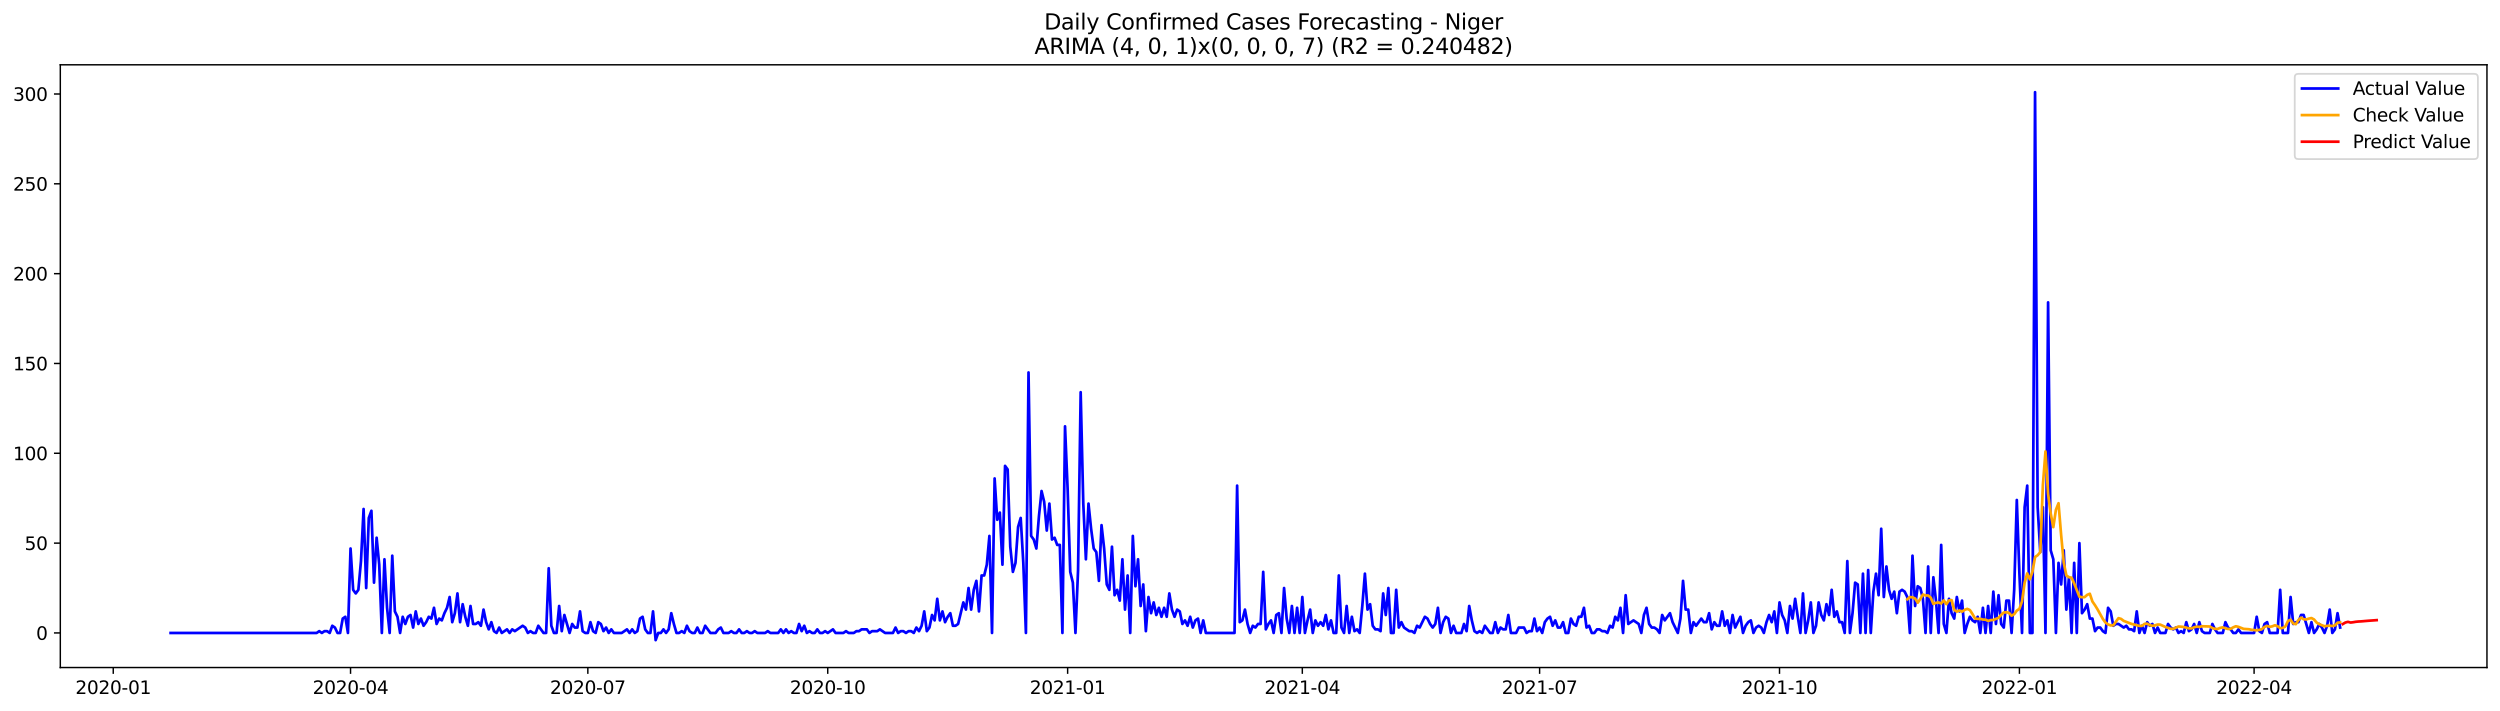 <?xml version="1.0" encoding="utf-8" standalone="no"?>
<!DOCTYPE svg PUBLIC "-//W3C//DTD SVG 1.1//EN"
  "http://www.w3.org/Graphics/SVG/1.1/DTD/svg11.dtd">
<svg xmlns:xlink="http://www.w3.org/1999/xlink" width="1379.688pt" height="392.274pt" viewBox="0 0 1379.688 392.274" xmlns="http://www.w3.org/2000/svg" version="1.1">
 <defs>
  <style type="text/css">*{stroke-linejoin: round; stroke-linecap: butt}</style>
 </defs>
 <g id="figure_1">
  <g id="patch_1">
   <path d="M 0 392.274 
L 1379.688 392.274 
L 1379.688 0 
L 0 0 
z
" style="fill: #ffffff"/>
  </g>
  <g id="axes_1">
   <g id="patch_2">
    <path d="M 33.288 368.396 
L 1372.487 368.396 
L 1372.487 35.755 
L 33.288 35.755 
z
" style="fill: #ffffff"/>
   </g>
   <g id="matplotlib.axis_1">
    <g id="xtick_1">
     <g id="line2d_1">
      <defs>
       <path id="m09ed0b12b1" d="M 0 0 
L 0 3.5 
" style="stroke: #000000; stroke-width: 0.8"/>
      </defs>
      <g>
       <use xlink:href="#m09ed0b12b1" x="62.501" y="368.396" style="stroke: #000000; stroke-width: 0.8"/>
      </g>
     </g>
     <g id="text_1">
      <!-- 2020-01 -->
      <g transform="translate(41.609 382.994)scale(0.1 -0.1)">
       <defs>
        <path id="DejaVuSans-32" d="M 1228 531 
L 3431 531 
L 3431 0 
L 469 0 
L 469 531 
Q 828 903 1448 1529 
Q 2069 2156 2228 2338 
Q 2531 2678 2651 2914 
Q 2772 3150 2772 3378 
Q 2772 3750 2511 3984 
Q 2250 4219 1831 4219 
Q 1534 4219 1204 4116 
Q 875 4013 500 3803 
L 500 4441 
Q 881 4594 1212 4672 
Q 1544 4750 1819 4750 
Q 2544 4750 2975 4387 
Q 3406 4025 3406 3419 
Q 3406 3131 3298 2873 
Q 3191 2616 2906 2266 
Q 2828 2175 2409 1742 
Q 1991 1309 1228 531 
z
" transform="scale(0.016)"/>
        <path id="DejaVuSans-30" d="M 2034 4250 
Q 1547 4250 1301 3770 
Q 1056 3291 1056 2328 
Q 1056 1369 1301 889 
Q 1547 409 2034 409 
Q 2525 409 2770 889 
Q 3016 1369 3016 2328 
Q 3016 3291 2770 3770 
Q 2525 4250 2034 4250 
z
M 2034 4750 
Q 2819 4750 3233 4129 
Q 3647 3509 3647 2328 
Q 3647 1150 3233 529 
Q 2819 -91 2034 -91 
Q 1250 -91 836 529 
Q 422 1150 422 2328 
Q 422 3509 836 4129 
Q 1250 4750 2034 4750 
z
" transform="scale(0.016)"/>
        <path id="DejaVuSans-2d" d="M 313 2009 
L 1997 2009 
L 1997 1497 
L 313 1497 
L 313 2009 
z
" transform="scale(0.016)"/>
        <path id="DejaVuSans-31" d="M 794 531 
L 1825 531 
L 1825 4091 
L 703 3866 
L 703 4441 
L 1819 4666 
L 2450 4666 
L 2450 531 
L 3481 531 
L 3481 0 
L 794 0 
L 794 531 
z
" transform="scale(0.016)"/>
       </defs>
       <use xlink:href="#DejaVuSans-32"/>
       <use xlink:href="#DejaVuSans-30" x="63.623"/>
       <use xlink:href="#DejaVuSans-32" x="127.246"/>
       <use xlink:href="#DejaVuSans-30" x="190.869"/>
       <use xlink:href="#DejaVuSans-2d" x="254.492"/>
       <use xlink:href="#DejaVuSans-30" x="290.576"/>
       <use xlink:href="#DejaVuSans-31" x="354.199"/>
      </g>
     </g>
    </g>
    <g id="xtick_2">
     <g id="line2d_2">
      <g>
       <use xlink:href="#m09ed0b12b1" x="193.456" y="368.396" style="stroke: #000000; stroke-width: 0.8"/>
      </g>
     </g>
     <g id="text_2">
      <!-- 2020-04 -->
      <g transform="translate(172.565 382.994)scale(0.1 -0.1)">
       <defs>
        <path id="DejaVuSans-34" d="M 2419 4116 
L 825 1625 
L 2419 1625 
L 2419 4116 
z
M 2253 4666 
L 3047 4666 
L 3047 1625 
L 3713 1625 
L 3713 1100 
L 3047 1100 
L 3047 0 
L 2419 0 
L 2419 1100 
L 313 1100 
L 313 1709 
L 2253 4666 
z
" transform="scale(0.016)"/>
       </defs>
       <use xlink:href="#DejaVuSans-32"/>
       <use xlink:href="#DejaVuSans-30" x="63.623"/>
       <use xlink:href="#DejaVuSans-32" x="127.246"/>
       <use xlink:href="#DejaVuSans-30" x="190.869"/>
       <use xlink:href="#DejaVuSans-2d" x="254.492"/>
       <use xlink:href="#DejaVuSans-30" x="290.576"/>
       <use xlink:href="#DejaVuSans-34" x="354.199"/>
      </g>
     </g>
    </g>
    <g id="xtick_3">
     <g id="line2d_3">
      <g>
       <use xlink:href="#m09ed0b12b1" x="324.412" y="368.396" style="stroke: #000000; stroke-width: 0.8"/>
      </g>
     </g>
     <g id="text_3">
      <!-- 2020-07 -->
      <g transform="translate(303.52 382.994)scale(0.1 -0.1)">
       <defs>
        <path id="DejaVuSans-37" d="M 525 4666 
L 3525 4666 
L 3525 4397 
L 1831 0 
L 1172 0 
L 2766 4134 
L 525 4134 
L 525 4666 
z
" transform="scale(0.016)"/>
       </defs>
       <use xlink:href="#DejaVuSans-32"/>
       <use xlink:href="#DejaVuSans-30" x="63.623"/>
       <use xlink:href="#DejaVuSans-32" x="127.246"/>
       <use xlink:href="#DejaVuSans-30" x="190.869"/>
       <use xlink:href="#DejaVuSans-2d" x="254.492"/>
       <use xlink:href="#DejaVuSans-30" x="290.576"/>
       <use xlink:href="#DejaVuSans-37" x="354.199"/>
      </g>
     </g>
    </g>
    <g id="xtick_4">
     <g id="line2d_4">
      <g>
       <use xlink:href="#m09ed0b12b1" x="456.806" y="368.396" style="stroke: #000000; stroke-width: 0.8"/>
      </g>
     </g>
     <g id="text_4">
      <!-- 2020-10 -->
      <g transform="translate(435.915 382.994)scale(0.1 -0.1)">
       <use xlink:href="#DejaVuSans-32"/>
       <use xlink:href="#DejaVuSans-30" x="63.623"/>
       <use xlink:href="#DejaVuSans-32" x="127.246"/>
       <use xlink:href="#DejaVuSans-30" x="190.869"/>
       <use xlink:href="#DejaVuSans-2d" x="254.492"/>
       <use xlink:href="#DejaVuSans-31" x="290.576"/>
       <use xlink:href="#DejaVuSans-30" x="354.199"/>
      </g>
     </g>
    </g>
    <g id="xtick_5">
     <g id="line2d_5">
      <g>
       <use xlink:href="#m09ed0b12b1" x="589.201" y="368.396" style="stroke: #000000; stroke-width: 0.8"/>
      </g>
     </g>
     <g id="text_5">
      <!-- 2021-01 -->
      <g transform="translate(568.309 382.994)scale(0.1 -0.1)">
       <use xlink:href="#DejaVuSans-32"/>
       <use xlink:href="#DejaVuSans-30" x="63.623"/>
       <use xlink:href="#DejaVuSans-32" x="127.246"/>
       <use xlink:href="#DejaVuSans-31" x="190.869"/>
       <use xlink:href="#DejaVuSans-2d" x="254.492"/>
       <use xlink:href="#DejaVuSans-30" x="290.576"/>
       <use xlink:href="#DejaVuSans-31" x="354.199"/>
      </g>
     </g>
    </g>
    <g id="xtick_6">
     <g id="line2d_6">
      <g>
       <use xlink:href="#m09ed0b12b1" x="718.717" y="368.396" style="stroke: #000000; stroke-width: 0.8"/>
      </g>
     </g>
     <g id="text_6">
      <!-- 2021-04 -->
      <g transform="translate(697.826 382.994)scale(0.1 -0.1)">
       <use xlink:href="#DejaVuSans-32"/>
       <use xlink:href="#DejaVuSans-30" x="63.623"/>
       <use xlink:href="#DejaVuSans-32" x="127.246"/>
       <use xlink:href="#DejaVuSans-31" x="190.869"/>
       <use xlink:href="#DejaVuSans-2d" x="254.492"/>
       <use xlink:href="#DejaVuSans-30" x="290.576"/>
       <use xlink:href="#DejaVuSans-34" x="354.199"/>
      </g>
     </g>
    </g>
    <g id="xtick_7">
     <g id="line2d_7">
      <g>
       <use xlink:href="#m09ed0b12b1" x="849.673" y="368.396" style="stroke: #000000; stroke-width: 0.8"/>
      </g>
     </g>
     <g id="text_7">
      <!-- 2021-07 -->
      <g transform="translate(828.781 382.994)scale(0.1 -0.1)">
       <use xlink:href="#DejaVuSans-32"/>
       <use xlink:href="#DejaVuSans-30" x="63.623"/>
       <use xlink:href="#DejaVuSans-32" x="127.246"/>
       <use xlink:href="#DejaVuSans-31" x="190.869"/>
       <use xlink:href="#DejaVuSans-2d" x="254.492"/>
       <use xlink:href="#DejaVuSans-30" x="290.576"/>
       <use xlink:href="#DejaVuSans-37" x="354.199"/>
      </g>
     </g>
    </g>
    <g id="xtick_8">
     <g id="line2d_8">
      <g>
       <use xlink:href="#m09ed0b12b1" x="982.067" y="368.396" style="stroke: #000000; stroke-width: 0.8"/>
      </g>
     </g>
     <g id="text_8">
      <!-- 2021-10 -->
      <g transform="translate(961.176 382.994)scale(0.1 -0.1)">
       <use xlink:href="#DejaVuSans-32"/>
       <use xlink:href="#DejaVuSans-30" x="63.623"/>
       <use xlink:href="#DejaVuSans-32" x="127.246"/>
       <use xlink:href="#DejaVuSans-31" x="190.869"/>
       <use xlink:href="#DejaVuSans-2d" x="254.492"/>
       <use xlink:href="#DejaVuSans-31" x="290.576"/>
       <use xlink:href="#DejaVuSans-30" x="354.199"/>
      </g>
     </g>
    </g>
    <g id="xtick_9">
     <g id="line2d_9">
      <g>
       <use xlink:href="#m09ed0b12b1" x="1114.462" y="368.396" style="stroke: #000000; stroke-width: 0.8"/>
      </g>
     </g>
     <g id="text_9">
      <!-- 2022-01 -->
      <g transform="translate(1093.571 382.994)scale(0.1 -0.1)">
       <use xlink:href="#DejaVuSans-32"/>
       <use xlink:href="#DejaVuSans-30" x="63.623"/>
       <use xlink:href="#DejaVuSans-32" x="127.246"/>
       <use xlink:href="#DejaVuSans-32" x="190.869"/>
       <use xlink:href="#DejaVuSans-2d" x="254.492"/>
       <use xlink:href="#DejaVuSans-30" x="290.576"/>
       <use xlink:href="#DejaVuSans-31" x="354.199"/>
      </g>
     </g>
    </g>
    <g id="xtick_10">
     <g id="line2d_10">
      <g>
       <use xlink:href="#m09ed0b12b1" x="1243.978" y="368.396" style="stroke: #000000; stroke-width: 0.8"/>
      </g>
     </g>
     <g id="text_10">
      <!-- 2022-04 -->
      <g transform="translate(1223.087 382.994)scale(0.1 -0.1)">
       <use xlink:href="#DejaVuSans-32"/>
       <use xlink:href="#DejaVuSans-30" x="63.623"/>
       <use xlink:href="#DejaVuSans-32" x="127.246"/>
       <use xlink:href="#DejaVuSans-32" x="190.869"/>
       <use xlink:href="#DejaVuSans-2d" x="254.492"/>
       <use xlink:href="#DejaVuSans-30" x="290.576"/>
       <use xlink:href="#DejaVuSans-34" x="354.199"/>
      </g>
     </g>
    </g>
   </g>
   <g id="matplotlib.axis_2">
    <g id="ytick_1">
     <g id="line2d_11">
      <defs>
       <path id="medcb6fd38d" d="M 0 0 
L -3.5 0 
" style="stroke: #000000; stroke-width: 0.8"/>
      </defs>
      <g>
       <use xlink:href="#medcb6fd38d" x="33.288" y="349.31" style="stroke: #000000; stroke-width: 0.8"/>
      </g>
     </g>
     <g id="text_11">
      <!-- 0 -->
      <g transform="translate(19.925 353.109)scale(0.1 -0.1)">
       <use xlink:href="#DejaVuSans-30"/>
      </g>
     </g>
    </g>
    <g id="ytick_2">
     <g id="line2d_12">
      <g>
       <use xlink:href="#medcb6fd38d" x="33.288" y="299.736" style="stroke: #000000; stroke-width: 0.8"/>
      </g>
     </g>
     <g id="text_12">
      <!-- 50 -->
      <g transform="translate(13.562 303.535)scale(0.1 -0.1)">
       <defs>
        <path id="DejaVuSans-35" d="M 691 4666 
L 3169 4666 
L 3169 4134 
L 1269 4134 
L 1269 2991 
Q 1406 3038 1543 3061 
Q 1681 3084 1819 3084 
Q 2600 3084 3056 2656 
Q 3513 2228 3513 1497 
Q 3513 744 3044 326 
Q 2575 -91 1722 -91 
Q 1428 -91 1123 -41 
Q 819 9 494 109 
L 494 744 
Q 775 591 1075 516 
Q 1375 441 1709 441 
Q 2250 441 2565 725 
Q 2881 1009 2881 1497 
Q 2881 1984 2565 2268 
Q 2250 2553 1709 2553 
Q 1456 2553 1204 2497 
Q 953 2441 691 2322 
L 691 4666 
z
" transform="scale(0.016)"/>
       </defs>
       <use xlink:href="#DejaVuSans-35"/>
       <use xlink:href="#DejaVuSans-30" x="63.623"/>
      </g>
     </g>
    </g>
    <g id="ytick_3">
     <g id="line2d_13">
      <g>
       <use xlink:href="#medcb6fd38d" x="33.288" y="250.162" style="stroke: #000000; stroke-width: 0.8"/>
      </g>
     </g>
     <g id="text_13">
      <!-- 100 -->
      <g transform="translate(7.2 253.961)scale(0.1 -0.1)">
       <use xlink:href="#DejaVuSans-31"/>
       <use xlink:href="#DejaVuSans-30" x="63.623"/>
       <use xlink:href="#DejaVuSans-30" x="127.246"/>
      </g>
     </g>
    </g>
    <g id="ytick_4">
     <g id="line2d_14">
      <g>
       <use xlink:href="#medcb6fd38d" x="33.288" y="200.588" style="stroke: #000000; stroke-width: 0.8"/>
      </g>
     </g>
     <g id="text_14">
      <!-- 150 -->
      <g transform="translate(7.2 204.388)scale(0.1 -0.1)">
       <use xlink:href="#DejaVuSans-31"/>
       <use xlink:href="#DejaVuSans-35" x="63.623"/>
       <use xlink:href="#DejaVuSans-30" x="127.246"/>
      </g>
     </g>
    </g>
    <g id="ytick_5">
     <g id="line2d_15">
      <g>
       <use xlink:href="#medcb6fd38d" x="33.288" y="151.015" style="stroke: #000000; stroke-width: 0.8"/>
      </g>
     </g>
     <g id="text_15">
      <!-- 200 -->
      <g transform="translate(7.2 154.814)scale(0.1 -0.1)">
       <use xlink:href="#DejaVuSans-32"/>
       <use xlink:href="#DejaVuSans-30" x="63.623"/>
       <use xlink:href="#DejaVuSans-30" x="127.246"/>
      </g>
     </g>
    </g>
    <g id="ytick_6">
     <g id="line2d_16">
      <g>
       <use xlink:href="#medcb6fd38d" x="33.288" y="101.441" style="stroke: #000000; stroke-width: 0.8"/>
      </g>
     </g>
     <g id="text_16">
      <!-- 250 -->
      <g transform="translate(7.2 105.24)scale(0.1 -0.1)">
       <use xlink:href="#DejaVuSans-32"/>
       <use xlink:href="#DejaVuSans-35" x="63.623"/>
       <use xlink:href="#DejaVuSans-30" x="127.246"/>
      </g>
     </g>
    </g>
    <g id="ytick_7">
     <g id="line2d_17">
      <g>
       <use xlink:href="#medcb6fd38d" x="33.288" y="51.867" style="stroke: #000000; stroke-width: 0.8"/>
      </g>
     </g>
     <g id="text_17">
      <!-- 300 -->
      <g transform="translate(7.2 55.666)scale(0.1 -0.1)">
       <defs>
        <path id="DejaVuSans-33" d="M 2597 2516 
Q 3050 2419 3304 2112 
Q 3559 1806 3559 1356 
Q 3559 666 3084 287 
Q 2609 -91 1734 -91 
Q 1441 -91 1130 -33 
Q 819 25 488 141 
L 488 750 
Q 750 597 1062 519 
Q 1375 441 1716 441 
Q 2309 441 2620 675 
Q 2931 909 2931 1356 
Q 2931 1769 2642 2001 
Q 2353 2234 1838 2234 
L 1294 2234 
L 1294 2753 
L 1863 2753 
Q 2328 2753 2575 2939 
Q 2822 3125 2822 3475 
Q 2822 3834 2567 4026 
Q 2313 4219 1838 4219 
Q 1578 4219 1281 4162 
Q 984 4106 628 3988 
L 628 4550 
Q 988 4650 1302 4700 
Q 1616 4750 1894 4750 
Q 2613 4750 3031 4423 
Q 3450 4097 3450 3541 
Q 3450 3153 3228 2886 
Q 3006 2619 2597 2516 
z
" transform="scale(0.016)"/>
       </defs>
       <use xlink:href="#DejaVuSans-33"/>
       <use xlink:href="#DejaVuSans-30" x="63.623"/>
       <use xlink:href="#DejaVuSans-30" x="127.246"/>
      </g>
     </g>
    </g>
   </g>
   <g id="line2d_18">
    <path d="M 94.16 349.31 
L 174.748 349.31 
L 176.187 348.318 
L 177.626 349.31 
L 179.065 348.318 
L 180.505 348.318 
L 181.944 349.31 
L 183.383 345.344 
L 184.822 346.335 
L 186.261 349.31 
L 187.7 349.31 
L 189.139 341.378 
L 190.578 340.386 
L 192.017 349.31 
L 193.456 302.71 
L 194.895 325.514 
L 196.334 327.497 
L 197.773 325.514 
L 199.212 309.651 
L 200.652 280.898 
L 202.091 324.523 
L 203.53 285.855 
L 204.969 281.889 
L 206.408 321.548 
L 207.847 296.761 
L 209.286 311.634 
L 210.725 349.31 
L 212.164 308.659 
L 213.603 335.429 
L 215.042 349.31 
L 216.481 306.676 
L 217.92 337.412 
L 219.359 340.386 
L 220.799 349.31 
L 222.238 340.386 
L 223.677 344.352 
L 225.116 340.386 
L 226.555 339.395 
L 227.994 346.335 
L 229.433 337.412 
L 230.872 344.352 
L 232.311 341.378 
L 233.75 345.344 
L 235.189 343.361 
L 236.628 340.386 
L 238.067 341.378 
L 239.506 335.429 
L 240.946 344.352 
L 242.385 341.378 
L 243.824 342.369 
L 245.263 338.403 
L 246.702 335.429 
L 248.141 329.48 
L 249.58 343.361 
L 251.019 338.403 
L 252.458 327.497 
L 253.897 343.361 
L 255.336 333.446 
L 256.775 340.386 
L 258.214 345.344 
L 259.653 334.437 
L 261.093 344.352 
L 262.532 344.352 
L 263.971 343.361 
L 265.41 345.344 
L 266.849 336.42 
L 268.288 343.361 
L 269.727 347.327 
L 271.166 343.361 
L 272.605 348.318 
L 274.044 349.31 
L 275.483 346.335 
L 276.922 349.31 
L 279.8 347.327 
L 281.24 349.31 
L 282.679 347.327 
L 284.118 348.318 
L 288.435 345.344 
L 289.874 346.335 
L 291.313 349.31 
L 292.752 348.318 
L 294.191 349.31 
L 295.63 349.31 
L 297.069 345.344 
L 299.947 349.31 
L 301.387 349.31 
L 302.826 313.616 
L 304.265 345.344 
L 305.704 349.31 
L 307.143 349.31 
L 308.582 334.437 
L 310.021 348.318 
L 311.46 339.395 
L 314.338 349.31 
L 315.777 344.352 
L 317.216 346.335 
L 318.655 346.335 
L 320.094 337.412 
L 321.534 348.318 
L 322.973 349.31 
L 324.412 349.31 
L 325.851 343.361 
L 327.29 348.318 
L 328.729 349.31 
L 330.168 343.361 
L 331.607 344.352 
L 333.046 348.318 
L 334.485 346.335 
L 335.924 349.31 
L 337.363 347.327 
L 338.802 349.31 
L 343.12 349.31 
L 345.998 347.327 
L 347.437 349.31 
L 348.876 347.327 
L 350.315 349.31 
L 351.754 348.318 
L 353.193 341.378 
L 354.632 340.386 
L 356.071 347.327 
L 357.51 349.31 
L 358.949 349.31 
L 360.388 337.412 
L 361.828 353.276 
L 363.267 349.31 
L 364.706 349.31 
L 366.145 347.327 
L 367.584 349.31 
L 369.023 347.327 
L 370.462 338.403 
L 371.901 344.352 
L 373.34 349.31 
L 374.779 349.31 
L 376.218 348.318 
L 377.657 349.31 
L 379.096 345.344 
L 380.535 348.318 
L 381.975 349.31 
L 383.414 349.31 
L 384.853 346.335 
L 386.292 349.31 
L 387.731 349.31 
L 389.17 345.344 
L 392.048 349.31 
L 394.926 349.31 
L 396.365 347.327 
L 397.804 346.335 
L 399.243 349.31 
L 402.122 349.31 
L 403.561 348.318 
L 405 349.31 
L 406.439 349.31 
L 407.878 347.327 
L 409.317 349.31 
L 410.756 349.31 
L 412.195 348.318 
L 413.634 349.31 
L 415.073 349.31 
L 416.512 348.318 
L 417.951 349.31 
L 422.269 349.31 
L 423.708 348.318 
L 425.147 349.31 
L 429.464 349.31 
L 430.903 347.327 
L 432.342 349.31 
L 433.781 347.327 
L 435.22 349.31 
L 436.659 348.318 
L 438.098 349.31 
L 439.537 349.31 
L 440.976 344.352 
L 442.416 348.318 
L 443.855 345.344 
L 445.294 349.31 
L 446.733 348.318 
L 448.172 349.31 
L 449.611 349.31 
L 451.05 347.327 
L 452.489 349.31 
L 453.928 349.31 
L 455.367 348.318 
L 456.806 349.31 
L 459.684 347.327 
L 461.123 349.31 
L 465.441 349.31 
L 466.88 348.318 
L 468.319 349.31 
L 471.197 349.31 
L 472.636 348.318 
L 474.075 348.318 
L 475.514 347.327 
L 478.392 347.327 
L 479.831 349.31 
L 481.27 348.318 
L 484.149 348.318 
L 485.588 347.327 
L 488.466 349.31 
L 492.783 349.31 
L 494.222 346.335 
L 495.661 349.31 
L 497.1 348.318 
L 498.539 348.318 
L 499.978 349.31 
L 501.417 348.318 
L 502.857 348.318 
L 504.296 349.31 
L 505.735 346.335 
L 507.174 348.318 
L 508.613 345.344 
L 510.052 337.412 
L 511.491 348.318 
L 512.93 346.335 
L 514.369 339.395 
L 515.808 342.369 
L 517.247 330.472 
L 518.686 342.369 
L 520.125 337.412 
L 521.564 343.361 
L 523.004 340.386 
L 524.443 338.403 
L 525.882 345.344 
L 527.321 345.344 
L 528.76 344.352 
L 531.638 332.455 
L 533.077 336.42 
L 534.516 324.523 
L 535.955 336.42 
L 537.394 325.514 
L 538.833 320.557 
L 540.272 337.412 
L 541.711 317.582 
L 543.151 317.582 
L 544.59 311.634 
L 546.029 295.77 
L 547.468 349.31 
L 548.907 264.043 
L 550.346 286.847 
L 551.785 282.881 
L 553.224 311.634 
L 554.663 257.102 
L 556.102 259.085 
L 557.541 301.719 
L 558.98 315.599 
L 560.419 310.642 
L 561.858 290.813 
L 563.298 285.855 
L 564.737 310.642 
L 566.176 349.31 
L 567.615 205.546 
L 569.054 295.77 
L 570.493 297.753 
L 571.932 302.71 
L 573.371 284.864 
L 574.81 270.983 
L 576.249 276.932 
L 577.688 292.796 
L 579.127 277.923 
L 580.566 297.753 
L 582.005 296.761 
L 583.445 300.727 
L 584.884 300.727 
L 586.323 349.31 
L 587.762 235.29 
L 589.201 269.992 
L 590.64 315.599 
L 592.079 321.548 
L 593.518 349.31 
L 594.957 314.608 
L 596.396 216.452 
L 597.835 277.923 
L 599.274 308.659 
L 600.713 277.923 
L 602.152 291.804 
L 603.592 302.71 
L 605.031 304.693 
L 606.47 320.557 
L 607.909 289.821 
L 609.348 302.71 
L 610.787 322.54 
L 612.226 325.514 
L 613.665 301.719 
L 615.104 328.489 
L 616.543 325.514 
L 617.982 331.463 
L 619.421 308.659 
L 620.86 336.42 
L 622.299 317.582 
L 623.739 349.31 
L 625.178 295.77 
L 626.617 323.531 
L 628.056 308.659 
L 629.495 334.437 
L 630.934 322.54 
L 632.373 348.318 
L 633.812 329.48 
L 635.251 338.403 
L 636.69 332.455 
L 638.129 339.395 
L 639.568 335.429 
L 641.007 340.386 
L 642.446 335.429 
L 643.886 340.386 
L 645.325 327.497 
L 646.764 336.42 
L 648.203 340.386 
L 649.642 336.42 
L 651.081 337.412 
L 652.52 344.352 
L 653.959 342.369 
L 655.398 345.344 
L 656.837 340.386 
L 658.276 346.335 
L 659.715 342.369 
L 661.154 341.378 
L 662.593 349.31 
L 664.033 342.369 
L 665.472 349.31 
L 681.301 349.31 
L 682.74 268.009 
L 684.18 343.361 
L 685.619 342.369 
L 687.058 336.42 
L 688.497 344.352 
L 689.936 349.31 
L 691.375 345.344 
L 692.814 346.335 
L 694.253 344.352 
L 695.692 344.352 
L 697.131 315.599 
L 698.57 347.327 
L 700.009 344.352 
L 701.448 342.369 
L 702.888 349.31 
L 704.327 339.395 
L 705.766 338.403 
L 707.205 349.31 
L 708.644 324.523 
L 710.083 341.378 
L 711.522 349.31 
L 712.961 334.437 
L 714.4 349.31 
L 715.839 335.429 
L 717.278 349.31 
L 718.717 329.48 
L 720.156 349.31 
L 721.595 342.369 
L 723.035 336.42 
L 724.474 349.31 
L 725.913 342.369 
L 727.352 345.344 
L 728.791 343.361 
L 730.23 345.344 
L 731.669 339.395 
L 733.108 347.327 
L 734.547 342.369 
L 735.986 349.31 
L 737.425 349.31 
L 738.864 317.582 
L 740.303 346.335 
L 741.742 349.31 
L 743.182 334.437 
L 744.621 349.31 
L 746.06 340.386 
L 747.499 348.318 
L 748.938 347.327 
L 750.377 349.31 
L 751.816 334.437 
L 753.255 316.591 
L 754.694 336.42 
L 756.133 333.446 
L 757.572 345.344 
L 759.011 347.327 
L 760.45 347.327 
L 761.889 348.318 
L 763.329 327.497 
L 764.768 339.395 
L 766.207 324.523 
L 767.646 349.31 
L 769.085 349.31 
L 770.524 325.514 
L 771.963 346.335 
L 773.402 343.361 
L 774.841 346.335 
L 777.719 348.318 
L 779.158 348.318 
L 780.597 349.31 
L 782.036 345.344 
L 783.476 346.335 
L 786.354 340.386 
L 787.793 341.378 
L 789.232 344.352 
L 790.671 346.335 
L 792.11 344.352 
L 793.549 335.429 
L 794.988 349.31 
L 796.427 343.361 
L 797.866 340.386 
L 799.305 341.378 
L 800.744 349.31 
L 802.183 345.344 
L 803.623 349.31 
L 806.501 349.31 
L 807.94 344.352 
L 809.379 348.318 
L 810.818 334.437 
L 812.257 342.369 
L 813.696 348.318 
L 815.135 349.31 
L 816.574 348.318 
L 818.013 349.31 
L 819.452 345.344 
L 822.33 349.31 
L 823.77 349.31 
L 825.209 343.361 
L 826.648 349.31 
L 828.087 346.335 
L 829.526 347.327 
L 830.965 347.327 
L 832.404 339.395 
L 833.843 349.31 
L 836.721 349.31 
L 838.16 346.335 
L 841.038 346.335 
L 842.477 349.31 
L 843.917 348.318 
L 845.356 348.318 
L 846.795 341.378 
L 848.234 348.318 
L 849.673 346.335 
L 851.112 349.31 
L 852.551 343.361 
L 853.99 341.378 
L 855.429 340.386 
L 856.868 345.344 
L 858.307 342.369 
L 859.746 346.335 
L 861.185 346.335 
L 862.624 343.361 
L 864.064 349.31 
L 865.503 349.31 
L 866.942 341.378 
L 868.381 344.352 
L 869.82 345.344 
L 871.259 340.386 
L 872.698 340.386 
L 874.137 335.429 
L 875.576 346.335 
L 877.015 345.344 
L 878.454 349.31 
L 879.893 349.31 
L 881.332 347.327 
L 882.771 347.327 
L 884.211 348.318 
L 885.65 348.318 
L 887.089 349.31 
L 888.528 345.344 
L 889.967 346.335 
L 891.406 340.386 
L 892.845 342.369 
L 894.284 335.429 
L 895.723 349.31 
L 897.162 328.489 
L 898.601 344.352 
L 901.479 342.369 
L 904.358 344.352 
L 905.797 349.31 
L 907.236 339.395 
L 908.675 335.429 
L 910.114 344.352 
L 911.553 346.335 
L 912.992 346.335 
L 914.431 347.327 
L 915.87 349.31 
L 917.309 339.395 
L 918.748 342.369 
L 921.626 338.403 
L 923.065 343.361 
L 925.944 349.31 
L 927.383 341.378 
L 928.822 320.557 
L 930.261 336.42 
L 931.7 336.42 
L 933.139 349.31 
L 934.578 343.361 
L 936.017 345.344 
L 938.895 341.378 
L 940.334 343.361 
L 941.773 343.361 
L 943.212 338.403 
L 944.652 347.327 
L 946.091 343.361 
L 947.53 345.344 
L 948.969 345.344 
L 950.408 337.412 
L 951.847 345.344 
L 953.286 342.369 
L 954.725 349.31 
L 956.164 339.395 
L 957.603 346.335 
L 960.481 340.386 
L 961.92 349.31 
L 963.359 345.344 
L 964.799 343.361 
L 966.238 342.369 
L 967.677 349.31 
L 969.116 346.335 
L 970.555 345.344 
L 971.994 346.335 
L 973.433 349.31 
L 974.872 343.361 
L 976.311 339.395 
L 977.75 343.361 
L 979.189 337.412 
L 980.628 349.31 
L 982.067 332.455 
L 983.506 339.395 
L 984.946 342.369 
L 986.385 349.31 
L 987.824 334.437 
L 989.263 341.378 
L 990.702 330.472 
L 992.141 340.386 
L 993.58 349.31 
L 995.019 327.497 
L 996.458 349.31 
L 997.897 342.369 
L 999.336 332.455 
L 1000.775 349.31 
L 1002.214 345.344 
L 1003.653 332.455 
L 1005.093 339.395 
L 1006.532 342.369 
L 1007.971 333.446 
L 1009.41 339.395 
L 1010.849 325.514 
L 1012.288 340.386 
L 1013.727 337.412 
L 1015.166 343.361 
L 1016.605 343.361 
L 1018.044 349.31 
L 1019.483 309.651 
L 1020.922 349.31 
L 1022.361 338.403 
L 1023.8 321.548 
L 1025.24 322.54 
L 1026.679 349.31 
L 1028.118 316.591 
L 1029.557 349.31 
L 1030.996 314.608 
L 1032.435 349.31 
L 1033.874 326.506 
L 1035.313 316.591 
L 1036.752 328.489 
L 1038.191 291.804 
L 1039.63 329.48 
L 1041.069 312.625 
L 1042.508 325.514 
L 1043.947 330.472 
L 1045.387 326.506 
L 1046.826 338.403 
L 1048.265 326.506 
L 1049.704 325.514 
L 1051.143 326.506 
L 1052.582 329.48 
L 1054.021 349.31 
L 1055.46 306.676 
L 1056.899 334.437 
L 1058.338 323.531 
L 1059.777 324.523 
L 1061.216 330.472 
L 1062.655 349.31 
L 1064.094 312.625 
L 1065.534 349.31 
L 1066.973 318.574 
L 1068.412 331.463 
L 1069.851 349.31 
L 1071.29 300.727 
L 1072.729 344.352 
L 1074.168 349.31 
L 1075.607 330.472 
L 1077.046 338.403 
L 1078.485 341.378 
L 1079.924 329.48 
L 1081.363 337.412 
L 1082.802 331.463 
L 1084.241 349.31 
L 1085.681 344.352 
L 1087.12 340.386 
L 1088.559 342.369 
L 1089.998 343.361 
L 1091.437 340.386 
L 1092.876 349.31 
L 1094.315 335.429 
L 1095.754 349.31 
L 1097.193 334.437 
L 1098.632 349.31 
L 1100.071 326.506 
L 1101.51 344.352 
L 1102.949 328.489 
L 1104.388 344.352 
L 1105.828 346.335 
L 1107.267 331.463 
L 1108.706 331.463 
L 1110.145 349.31 
L 1111.584 325.514 
L 1113.023 275.94 
L 1114.462 316.591 
L 1115.901 349.31 
L 1117.34 279.906 
L 1118.779 268.009 
L 1120.218 349.31 
L 1121.657 349.31 
L 1123.096 50.876 
L 1124.535 279.906 
L 1125.975 304.693 
L 1127.414 279.906 
L 1128.853 349.31 
L 1130.292 166.878 
L 1131.731 303.702 
L 1133.17 308.659 
L 1134.609 349.31 
L 1136.048 310.642 
L 1137.487 322.54 
L 1138.926 303.702 
L 1140.365 336.42 
L 1141.804 318.574 
L 1143.243 349.31 
L 1144.682 310.642 
L 1146.122 349.31 
L 1147.561 299.736 
L 1149 338.403 
L 1150.439 336.42 
L 1151.878 333.446 
L 1153.317 341.378 
L 1154.756 341.378 
L 1156.195 348.318 
L 1157.634 346.335 
L 1159.073 346.335 
L 1160.512 348.318 
L 1161.951 349.31 
L 1163.39 335.429 
L 1164.829 337.412 
L 1166.269 345.344 
L 1167.708 344.352 
L 1169.147 344.352 
L 1172.025 346.335 
L 1173.464 345.344 
L 1174.903 347.327 
L 1176.342 347.327 
L 1177.781 348.318 
L 1179.22 337.412 
L 1180.659 349.31 
L 1182.098 345.344 
L 1183.537 349.31 
L 1184.976 343.361 
L 1186.416 345.344 
L 1187.855 344.352 
L 1189.294 349.31 
L 1190.733 346.335 
L 1192.172 349.31 
L 1195.05 349.31 
L 1196.489 344.352 
L 1197.928 346.335 
L 1199.367 347.327 
L 1200.806 346.335 
L 1202.245 349.31 
L 1203.684 348.318 
L 1205.123 349.31 
L 1206.563 343.361 
L 1208.002 348.318 
L 1209.441 347.327 
L 1210.88 344.352 
L 1212.319 349.31 
L 1213.758 343.361 
L 1215.197 348.318 
L 1216.636 349.31 
L 1219.514 349.31 
L 1220.953 344.352 
L 1222.392 347.327 
L 1223.831 349.31 
L 1226.71 349.31 
L 1228.149 343.361 
L 1229.588 346.335 
L 1231.027 347.327 
L 1232.466 349.31 
L 1233.905 349.31 
L 1235.344 347.327 
L 1236.783 349.31 
L 1243.978 349.31 
L 1245.417 340.386 
L 1246.857 348.318 
L 1248.296 349.31 
L 1249.735 344.352 
L 1251.174 343.361 
L 1252.613 349.31 
L 1256.93 349.31 
L 1258.369 325.514 
L 1259.808 349.31 
L 1262.686 349.31 
L 1264.125 329.48 
L 1265.564 344.352 
L 1267.004 343.361 
L 1268.443 343.361 
L 1269.882 339.395 
L 1271.321 339.395 
L 1274.199 349.31 
L 1275.638 343.361 
L 1277.077 349.31 
L 1278.516 347.327 
L 1279.955 344.352 
L 1281.394 346.335 
L 1282.833 349.31 
L 1284.272 345.344 
L 1285.711 336.42 
L 1287.151 349.31 
L 1288.59 347.327 
L 1290.029 338.403 
L 1291.468 346.335 
L 1291.468 346.335 
" clip-path="url(#pb867e18b17)" style="fill: none; stroke: #0000ff; stroke-width: 1.5; stroke-linecap: square"/>
   </g>
   <g id="line2d_19">
    <path d="M 1052.582 330.737 
L 1054.021 329.514 
L 1055.46 329.643 
L 1056.899 330.302 
L 1058.338 332.631 
L 1059.777 330.556 
L 1061.216 328.094 
L 1062.655 328.624 
L 1064.094 328.622 
L 1065.534 329.828 
L 1066.973 333.294 
L 1068.412 332.695 
L 1069.851 332.463 
L 1071.29 333.062 
L 1072.729 331.356 
L 1074.168 333.395 
L 1075.607 331.33 
L 1077.046 331.202 
L 1078.485 336.579 
L 1079.924 337.556 
L 1081.363 336.894 
L 1082.802 337.544 
L 1084.241 336.567 
L 1085.681 336.03 
L 1087.12 336.666 
L 1088.559 338.882 
L 1089.998 341.343 
L 1091.437 341.555 
L 1092.876 341.481 
L 1094.315 341.941 
L 1095.754 341.951 
L 1097.193 342.659 
L 1098.632 342.231 
L 1100.071 342.127 
L 1102.949 340.986 
L 1104.388 339.309 
L 1105.828 338.027 
L 1107.267 337.902 
L 1108.706 338.207 
L 1110.145 339.814 
L 1111.584 338.952 
L 1113.023 336.98 
L 1114.462 336.015 
L 1115.901 331.866 
L 1117.34 321.565 
L 1118.779 316.446 
L 1120.218 319.737 
L 1121.657 315.565 
L 1123.096 307.401 
L 1124.535 306.426 
L 1125.975 304.714 
L 1127.414 267.714 
L 1128.853 249.153 
L 1130.292 272.589 
L 1131.731 283.376 
L 1133.17 290.92 
L 1134.609 281.355 
L 1136.048 277.721 
L 1137.487 295.207 
L 1138.926 310.432 
L 1140.365 317.615 
L 1141.804 318.54 
L 1143.243 318.826 
L 1144.682 321.977 
L 1147.561 329.306 
L 1149 329.594 
L 1150.439 329.549 
L 1151.878 328.288 
L 1153.317 327.68 
L 1154.756 331.951 
L 1156.195 334.046 
L 1157.634 336.383 
L 1160.512 341.584 
L 1161.951 343.589 
L 1163.39 344.6 
L 1164.829 345.151 
L 1166.269 345.088 
L 1169.147 341.145 
L 1170.586 341.56 
L 1172.025 342.654 
L 1176.342 344.32 
L 1180.659 345.426 
L 1182.098 345.417 
L 1183.537 344.291 
L 1184.976 344.185 
L 1186.416 345.024 
L 1187.855 345.357 
L 1189.294 345.124 
L 1190.733 344.665 
L 1192.172 344.707 
L 1195.05 346.015 
L 1197.928 347.017 
L 1199.367 347.054 
L 1202.245 345.749 
L 1205.123 346.008 
L 1208.002 346.784 
L 1209.441 346.797 
L 1210.88 346.191 
L 1212.319 345.797 
L 1213.758 346.002 
L 1215.197 345.612 
L 1219.514 345.742 
L 1220.953 346.611 
L 1222.392 347.072 
L 1223.831 347.113 
L 1225.27 346.533 
L 1226.71 346.21 
L 1228.149 346.745 
L 1229.588 347.118 
L 1231.027 347.049 
L 1232.466 346.21 
L 1233.905 345.616 
L 1235.344 345.953 
L 1238.222 347.06 
L 1241.1 347.255 
L 1242.539 347.575 
L 1245.417 347.851 
L 1246.857 347.643 
L 1248.296 347.217 
L 1249.735 345.977 
L 1251.174 345.423 
L 1252.613 345.957 
L 1254.052 345.65 
L 1255.491 345.047 
L 1256.93 345.598 
L 1258.369 346.656 
L 1259.808 346.544 
L 1261.247 345.731 
L 1262.686 342.685 
L 1264.125 342.03 
L 1265.564 344.096 
L 1267.004 344.47 
L 1268.443 342.183 
L 1269.882 340.873 
L 1271.321 341.745 
L 1272.76 341.86 
L 1274.199 341.396 
L 1275.638 341.084 
L 1277.077 341.882 
L 1278.516 343.606 
L 1279.955 344.483 
L 1282.833 345.609 
L 1284.272 345.387 
L 1285.711 345.29 
L 1287.151 345.489 
L 1288.59 345.136 
L 1290.029 343.649 
L 1291.468 343.504 
L 1291.468 343.504 
" clip-path="url(#pb867e18b17)" style="fill: none; stroke: #ffa500; stroke-width: 1.5; stroke-linecap: square"/>
   </g>
   <g id="line2d_20">
    <path d="M 1292.907 344.406 
L 1294.346 343.565 
L 1295.785 343.176 
L 1297.224 343.573 
L 1298.663 343.395 
L 1300.102 343.142 
L 1301.541 343.002 
L 1302.98 342.924 
L 1304.419 342.805 
L 1305.858 342.675 
L 1307.298 342.561 
L 1308.737 342.456 
L 1310.176 342.351 
L 1311.615 342.247 
" clip-path="url(#pb867e18b17)" style="fill: none; stroke: #ff0000; stroke-width: 1.5; stroke-linecap: square"/>
   </g>
   <g id="patch_3">
    <path d="M 33.288 368.396 
L 33.288 35.755 
" style="fill: none; stroke: #000000; stroke-width: 0.8; stroke-linejoin: miter; stroke-linecap: square"/>
   </g>
   <g id="patch_4">
    <path d="M 1372.487 368.396 
L 1372.487 35.755 
" style="fill: none; stroke: #000000; stroke-width: 0.8; stroke-linejoin: miter; stroke-linecap: square"/>
   </g>
   <g id="patch_5">
    <path d="M 33.288 368.396 
L 1372.487 368.396 
" style="fill: none; stroke: #000000; stroke-width: 0.8; stroke-linejoin: miter; stroke-linecap: square"/>
   </g>
   <g id="patch_6">
    <path d="M 33.288 35.755 
L 1372.487 35.755 
" style="fill: none; stroke: #000000; stroke-width: 0.8; stroke-linejoin: miter; stroke-linecap: square"/>
   </g>
   <g id="text_18">
    <!-- Daily Confirmed Cases Forecasting - Niger -->
    <g transform="translate(576.264 16.318)scale(0.12 -0.12)">
     <defs>
      <path id="DejaVuSans-44" d="M 1259 4147 
L 1259 519 
L 2022 519 
Q 2988 519 3436 956 
Q 3884 1394 3884 2338 
Q 3884 3275 3436 3711 
Q 2988 4147 2022 4147 
L 1259 4147 
z
M 628 4666 
L 1925 4666 
Q 3281 4666 3915 4102 
Q 4550 3538 4550 2338 
Q 4550 1131 3912 565 
Q 3275 0 1925 0 
L 628 0 
L 628 4666 
z
" transform="scale(0.016)"/>
      <path id="DejaVuSans-61" d="M 2194 1759 
Q 1497 1759 1228 1600 
Q 959 1441 959 1056 
Q 959 750 1161 570 
Q 1363 391 1709 391 
Q 2188 391 2477 730 
Q 2766 1069 2766 1631 
L 2766 1759 
L 2194 1759 
z
M 3341 1997 
L 3341 0 
L 2766 0 
L 2766 531 
Q 2569 213 2275 61 
Q 1981 -91 1556 -91 
Q 1019 -91 701 211 
Q 384 513 384 1019 
Q 384 1609 779 1909 
Q 1175 2209 1959 2209 
L 2766 2209 
L 2766 2266 
Q 2766 2663 2505 2880 
Q 2244 3097 1772 3097 
Q 1472 3097 1187 3025 
Q 903 2953 641 2809 
L 641 3341 
Q 956 3463 1253 3523 
Q 1550 3584 1831 3584 
Q 2591 3584 2966 3190 
Q 3341 2797 3341 1997 
z
" transform="scale(0.016)"/>
      <path id="DejaVuSans-69" d="M 603 3500 
L 1178 3500 
L 1178 0 
L 603 0 
L 603 3500 
z
M 603 4863 
L 1178 4863 
L 1178 4134 
L 603 4134 
L 603 4863 
z
" transform="scale(0.016)"/>
      <path id="DejaVuSans-6c" d="M 603 4863 
L 1178 4863 
L 1178 0 
L 603 0 
L 603 4863 
z
" transform="scale(0.016)"/>
      <path id="DejaVuSans-79" d="M 2059 -325 
Q 1816 -950 1584 -1140 
Q 1353 -1331 966 -1331 
L 506 -1331 
L 506 -850 
L 844 -850 
Q 1081 -850 1212 -737 
Q 1344 -625 1503 -206 
L 1606 56 
L 191 3500 
L 800 3500 
L 1894 763 
L 2988 3500 
L 3597 3500 
L 2059 -325 
z
" transform="scale(0.016)"/>
      <path id="DejaVuSans-20" transform="scale(0.016)"/>
      <path id="DejaVuSans-43" d="M 4122 4306 
L 4122 3641 
Q 3803 3938 3442 4084 
Q 3081 4231 2675 4231 
Q 1875 4231 1450 3742 
Q 1025 3253 1025 2328 
Q 1025 1406 1450 917 
Q 1875 428 2675 428 
Q 3081 428 3442 575 
Q 3803 722 4122 1019 
L 4122 359 
Q 3791 134 3420 21 
Q 3050 -91 2638 -91 
Q 1578 -91 968 557 
Q 359 1206 359 2328 
Q 359 3453 968 4101 
Q 1578 4750 2638 4750 
Q 3056 4750 3426 4639 
Q 3797 4528 4122 4306 
z
" transform="scale(0.016)"/>
      <path id="DejaVuSans-6f" d="M 1959 3097 
Q 1497 3097 1228 2736 
Q 959 2375 959 1747 
Q 959 1119 1226 758 
Q 1494 397 1959 397 
Q 2419 397 2687 759 
Q 2956 1122 2956 1747 
Q 2956 2369 2687 2733 
Q 2419 3097 1959 3097 
z
M 1959 3584 
Q 2709 3584 3137 3096 
Q 3566 2609 3566 1747 
Q 3566 888 3137 398 
Q 2709 -91 1959 -91 
Q 1206 -91 779 398 
Q 353 888 353 1747 
Q 353 2609 779 3096 
Q 1206 3584 1959 3584 
z
" transform="scale(0.016)"/>
      <path id="DejaVuSans-6e" d="M 3513 2113 
L 3513 0 
L 2938 0 
L 2938 2094 
Q 2938 2591 2744 2837 
Q 2550 3084 2163 3084 
Q 1697 3084 1428 2787 
Q 1159 2491 1159 1978 
L 1159 0 
L 581 0 
L 581 3500 
L 1159 3500 
L 1159 2956 
Q 1366 3272 1645 3428 
Q 1925 3584 2291 3584 
Q 2894 3584 3203 3211 
Q 3513 2838 3513 2113 
z
" transform="scale(0.016)"/>
      <path id="DejaVuSans-66" d="M 2375 4863 
L 2375 4384 
L 1825 4384 
Q 1516 4384 1395 4259 
Q 1275 4134 1275 3809 
L 1275 3500 
L 2222 3500 
L 2222 3053 
L 1275 3053 
L 1275 0 
L 697 0 
L 697 3053 
L 147 3053 
L 147 3500 
L 697 3500 
L 697 3744 
Q 697 4328 969 4595 
Q 1241 4863 1831 4863 
L 2375 4863 
z
" transform="scale(0.016)"/>
      <path id="DejaVuSans-72" d="M 2631 2963 
Q 2534 3019 2420 3045 
Q 2306 3072 2169 3072 
Q 1681 3072 1420 2755 
Q 1159 2438 1159 1844 
L 1159 0 
L 581 0 
L 581 3500 
L 1159 3500 
L 1159 2956 
Q 1341 3275 1631 3429 
Q 1922 3584 2338 3584 
Q 2397 3584 2469 3576 
Q 2541 3569 2628 3553 
L 2631 2963 
z
" transform="scale(0.016)"/>
      <path id="DejaVuSans-6d" d="M 3328 2828 
Q 3544 3216 3844 3400 
Q 4144 3584 4550 3584 
Q 5097 3584 5394 3201 
Q 5691 2819 5691 2113 
L 5691 0 
L 5113 0 
L 5113 2094 
Q 5113 2597 4934 2840 
Q 4756 3084 4391 3084 
Q 3944 3084 3684 2787 
Q 3425 2491 3425 1978 
L 3425 0 
L 2847 0 
L 2847 2094 
Q 2847 2600 2669 2842 
Q 2491 3084 2119 3084 
Q 1678 3084 1418 2786 
Q 1159 2488 1159 1978 
L 1159 0 
L 581 0 
L 581 3500 
L 1159 3500 
L 1159 2956 
Q 1356 3278 1631 3431 
Q 1906 3584 2284 3584 
Q 2666 3584 2933 3390 
Q 3200 3197 3328 2828 
z
" transform="scale(0.016)"/>
      <path id="DejaVuSans-65" d="M 3597 1894 
L 3597 1613 
L 953 1613 
Q 991 1019 1311 708 
Q 1631 397 2203 397 
Q 2534 397 2845 478 
Q 3156 559 3463 722 
L 3463 178 
Q 3153 47 2828 -22 
Q 2503 -91 2169 -91 
Q 1331 -91 842 396 
Q 353 884 353 1716 
Q 353 2575 817 3079 
Q 1281 3584 2069 3584 
Q 2775 3584 3186 3129 
Q 3597 2675 3597 1894 
z
M 3022 2063 
Q 3016 2534 2758 2815 
Q 2500 3097 2075 3097 
Q 1594 3097 1305 2825 
Q 1016 2553 972 2059 
L 3022 2063 
z
" transform="scale(0.016)"/>
      <path id="DejaVuSans-64" d="M 2906 2969 
L 2906 4863 
L 3481 4863 
L 3481 0 
L 2906 0 
L 2906 525 
Q 2725 213 2448 61 
Q 2172 -91 1784 -91 
Q 1150 -91 751 415 
Q 353 922 353 1747 
Q 353 2572 751 3078 
Q 1150 3584 1784 3584 
Q 2172 3584 2448 3432 
Q 2725 3281 2906 2969 
z
M 947 1747 
Q 947 1113 1208 752 
Q 1469 391 1925 391 
Q 2381 391 2643 752 
Q 2906 1113 2906 1747 
Q 2906 2381 2643 2742 
Q 2381 3103 1925 3103 
Q 1469 3103 1208 2742 
Q 947 2381 947 1747 
z
" transform="scale(0.016)"/>
      <path id="DejaVuSans-73" d="M 2834 3397 
L 2834 2853 
Q 2591 2978 2328 3040 
Q 2066 3103 1784 3103 
Q 1356 3103 1142 2972 
Q 928 2841 928 2578 
Q 928 2378 1081 2264 
Q 1234 2150 1697 2047 
L 1894 2003 
Q 2506 1872 2764 1633 
Q 3022 1394 3022 966 
Q 3022 478 2636 193 
Q 2250 -91 1575 -91 
Q 1294 -91 989 -36 
Q 684 19 347 128 
L 347 722 
Q 666 556 975 473 
Q 1284 391 1588 391 
Q 1994 391 2212 530 
Q 2431 669 2431 922 
Q 2431 1156 2273 1281 
Q 2116 1406 1581 1522 
L 1381 1569 
Q 847 1681 609 1914 
Q 372 2147 372 2553 
Q 372 3047 722 3315 
Q 1072 3584 1716 3584 
Q 2034 3584 2315 3537 
Q 2597 3491 2834 3397 
z
" transform="scale(0.016)"/>
      <path id="DejaVuSans-46" d="M 628 4666 
L 3309 4666 
L 3309 4134 
L 1259 4134 
L 1259 2759 
L 3109 2759 
L 3109 2228 
L 1259 2228 
L 1259 0 
L 628 0 
L 628 4666 
z
" transform="scale(0.016)"/>
      <path id="DejaVuSans-63" d="M 3122 3366 
L 3122 2828 
Q 2878 2963 2633 3030 
Q 2388 3097 2138 3097 
Q 1578 3097 1268 2742 
Q 959 2388 959 1747 
Q 959 1106 1268 751 
Q 1578 397 2138 397 
Q 2388 397 2633 464 
Q 2878 531 3122 666 
L 3122 134 
Q 2881 22 2623 -34 
Q 2366 -91 2075 -91 
Q 1284 -91 818 406 
Q 353 903 353 1747 
Q 353 2603 823 3093 
Q 1294 3584 2113 3584 
Q 2378 3584 2631 3529 
Q 2884 3475 3122 3366 
z
" transform="scale(0.016)"/>
      <path id="DejaVuSans-74" d="M 1172 4494 
L 1172 3500 
L 2356 3500 
L 2356 3053 
L 1172 3053 
L 1172 1153 
Q 1172 725 1289 603 
Q 1406 481 1766 481 
L 2356 481 
L 2356 0 
L 1766 0 
Q 1100 0 847 248 
Q 594 497 594 1153 
L 594 3053 
L 172 3053 
L 172 3500 
L 594 3500 
L 594 4494 
L 1172 4494 
z
" transform="scale(0.016)"/>
      <path id="DejaVuSans-67" d="M 2906 1791 
Q 2906 2416 2648 2759 
Q 2391 3103 1925 3103 
Q 1463 3103 1205 2759 
Q 947 2416 947 1791 
Q 947 1169 1205 825 
Q 1463 481 1925 481 
Q 2391 481 2648 825 
Q 2906 1169 2906 1791 
z
M 3481 434 
Q 3481 -459 3084 -895 
Q 2688 -1331 1869 -1331 
Q 1566 -1331 1297 -1286 
Q 1028 -1241 775 -1147 
L 775 -588 
Q 1028 -725 1275 -790 
Q 1522 -856 1778 -856 
Q 2344 -856 2625 -561 
Q 2906 -266 2906 331 
L 2906 616 
Q 2728 306 2450 153 
Q 2172 0 1784 0 
Q 1141 0 747 490 
Q 353 981 353 1791 
Q 353 2603 747 3093 
Q 1141 3584 1784 3584 
Q 2172 3584 2450 3431 
Q 2728 3278 2906 2969 
L 2906 3500 
L 3481 3500 
L 3481 434 
z
" transform="scale(0.016)"/>
      <path id="DejaVuSans-4e" d="M 628 4666 
L 1478 4666 
L 3547 763 
L 3547 4666 
L 4159 4666 
L 4159 0 
L 3309 0 
L 1241 3903 
L 1241 0 
L 628 0 
L 628 4666 
z
" transform="scale(0.016)"/>
     </defs>
     <use xlink:href="#DejaVuSans-44"/>
     <use xlink:href="#DejaVuSans-61" x="77.002"/>
     <use xlink:href="#DejaVuSans-69" x="138.281"/>
     <use xlink:href="#DejaVuSans-6c" x="166.064"/>
     <use xlink:href="#DejaVuSans-79" x="193.848"/>
     <use xlink:href="#DejaVuSans-20" x="253.027"/>
     <use xlink:href="#DejaVuSans-43" x="284.814"/>
     <use xlink:href="#DejaVuSans-6f" x="354.639"/>
     <use xlink:href="#DejaVuSans-6e" x="415.82"/>
     <use xlink:href="#DejaVuSans-66" x="479.199"/>
     <use xlink:href="#DejaVuSans-69" x="514.404"/>
     <use xlink:href="#DejaVuSans-72" x="542.188"/>
     <use xlink:href="#DejaVuSans-6d" x="581.551"/>
     <use xlink:href="#DejaVuSans-65" x="678.963"/>
     <use xlink:href="#DejaVuSans-64" x="740.486"/>
     <use xlink:href="#DejaVuSans-20" x="803.963"/>
     <use xlink:href="#DejaVuSans-43" x="835.75"/>
     <use xlink:href="#DejaVuSans-61" x="905.574"/>
     <use xlink:href="#DejaVuSans-73" x="966.854"/>
     <use xlink:href="#DejaVuSans-65" x="1018.953"/>
     <use xlink:href="#DejaVuSans-73" x="1080.477"/>
     <use xlink:href="#DejaVuSans-20" x="1132.576"/>
     <use xlink:href="#DejaVuSans-46" x="1164.363"/>
     <use xlink:href="#DejaVuSans-6f" x="1218.258"/>
     <use xlink:href="#DejaVuSans-72" x="1279.439"/>
     <use xlink:href="#DejaVuSans-65" x="1318.303"/>
     <use xlink:href="#DejaVuSans-63" x="1379.826"/>
     <use xlink:href="#DejaVuSans-61" x="1434.807"/>
     <use xlink:href="#DejaVuSans-73" x="1496.086"/>
     <use xlink:href="#DejaVuSans-74" x="1548.186"/>
     <use xlink:href="#DejaVuSans-69" x="1587.395"/>
     <use xlink:href="#DejaVuSans-6e" x="1615.178"/>
     <use xlink:href="#DejaVuSans-67" x="1678.557"/>
     <use xlink:href="#DejaVuSans-20" x="1742.033"/>
     <use xlink:href="#DejaVuSans-2d" x="1773.82"/>
     <use xlink:href="#DejaVuSans-20" x="1809.904"/>
     <use xlink:href="#DejaVuSans-4e" x="1841.691"/>
     <use xlink:href="#DejaVuSans-69" x="1916.496"/>
     <use xlink:href="#DejaVuSans-67" x="1944.279"/>
     <use xlink:href="#DejaVuSans-65" x="2007.756"/>
     <use xlink:href="#DejaVuSans-72" x="2069.279"/>
    </g>
    <!-- ARIMA (4, 0, 1)x(0, 0, 0, 7) (R2 = 0.240482) -->
    <g transform="translate(570.903 29.756)scale(0.12 -0.12)">
     <defs>
      <path id="DejaVuSans-41" d="M 2188 4044 
L 1331 1722 
L 3047 1722 
L 2188 4044 
z
M 1831 4666 
L 2547 4666 
L 4325 0 
L 3669 0 
L 3244 1197 
L 1141 1197 
L 716 0 
L 50 0 
L 1831 4666 
z
" transform="scale(0.016)"/>
      <path id="DejaVuSans-52" d="M 2841 2188 
Q 3044 2119 3236 1894 
Q 3428 1669 3622 1275 
L 4263 0 
L 3584 0 
L 2988 1197 
Q 2756 1666 2539 1819 
Q 2322 1972 1947 1972 
L 1259 1972 
L 1259 0 
L 628 0 
L 628 4666 
L 2053 4666 
Q 2853 4666 3247 4331 
Q 3641 3997 3641 3322 
Q 3641 2881 3436 2590 
Q 3231 2300 2841 2188 
z
M 1259 4147 
L 1259 2491 
L 2053 2491 
Q 2509 2491 2742 2702 
Q 2975 2913 2975 3322 
Q 2975 3731 2742 3939 
Q 2509 4147 2053 4147 
L 1259 4147 
z
" transform="scale(0.016)"/>
      <path id="DejaVuSans-49" d="M 628 4666 
L 1259 4666 
L 1259 0 
L 628 0 
L 628 4666 
z
" transform="scale(0.016)"/>
      <path id="DejaVuSans-4d" d="M 628 4666 
L 1569 4666 
L 2759 1491 
L 3956 4666 
L 4897 4666 
L 4897 0 
L 4281 0 
L 4281 4097 
L 3078 897 
L 2444 897 
L 1241 4097 
L 1241 0 
L 628 0 
L 628 4666 
z
" transform="scale(0.016)"/>
      <path id="DejaVuSans-28" d="M 1984 4856 
Q 1566 4138 1362 3434 
Q 1159 2731 1159 2009 
Q 1159 1288 1364 580 
Q 1569 -128 1984 -844 
L 1484 -844 
Q 1016 -109 783 600 
Q 550 1309 550 2009 
Q 550 2706 781 3412 
Q 1013 4119 1484 4856 
L 1984 4856 
z
" transform="scale(0.016)"/>
      <path id="DejaVuSans-2c" d="M 750 794 
L 1409 794 
L 1409 256 
L 897 -744 
L 494 -744 
L 750 256 
L 750 794 
z
" transform="scale(0.016)"/>
      <path id="DejaVuSans-29" d="M 513 4856 
L 1013 4856 
Q 1481 4119 1714 3412 
Q 1947 2706 1947 2009 
Q 1947 1309 1714 600 
Q 1481 -109 1013 -844 
L 513 -844 
Q 928 -128 1133 580 
Q 1338 1288 1338 2009 
Q 1338 2731 1133 3434 
Q 928 4138 513 4856 
z
" transform="scale(0.016)"/>
      <path id="DejaVuSans-78" d="M 3513 3500 
L 2247 1797 
L 3578 0 
L 2900 0 
L 1881 1375 
L 863 0 
L 184 0 
L 1544 1831 
L 300 3500 
L 978 3500 
L 1906 2253 
L 2834 3500 
L 3513 3500 
z
" transform="scale(0.016)"/>
      <path id="DejaVuSans-3d" d="M 678 2906 
L 4684 2906 
L 4684 2381 
L 678 2381 
L 678 2906 
z
M 678 1631 
L 4684 1631 
L 4684 1100 
L 678 1100 
L 678 1631 
z
" transform="scale(0.016)"/>
      <path id="DejaVuSans-2e" d="M 684 794 
L 1344 794 
L 1344 0 
L 684 0 
L 684 794 
z
" transform="scale(0.016)"/>
      <path id="DejaVuSans-38" d="M 2034 2216 
Q 1584 2216 1326 1975 
Q 1069 1734 1069 1313 
Q 1069 891 1326 650 
Q 1584 409 2034 409 
Q 2484 409 2743 651 
Q 3003 894 3003 1313 
Q 3003 1734 2745 1975 
Q 2488 2216 2034 2216 
z
M 1403 2484 
Q 997 2584 770 2862 
Q 544 3141 544 3541 
Q 544 4100 942 4425 
Q 1341 4750 2034 4750 
Q 2731 4750 3128 4425 
Q 3525 4100 3525 3541 
Q 3525 3141 3298 2862 
Q 3072 2584 2669 2484 
Q 3125 2378 3379 2068 
Q 3634 1759 3634 1313 
Q 3634 634 3220 271 
Q 2806 -91 2034 -91 
Q 1263 -91 848 271 
Q 434 634 434 1313 
Q 434 1759 690 2068 
Q 947 2378 1403 2484 
z
M 1172 3481 
Q 1172 3119 1398 2916 
Q 1625 2713 2034 2713 
Q 2441 2713 2670 2916 
Q 2900 3119 2900 3481 
Q 2900 3844 2670 4047 
Q 2441 4250 2034 4250 
Q 1625 4250 1398 4047 
Q 1172 3844 1172 3481 
z
" transform="scale(0.016)"/>
     </defs>
     <use xlink:href="#DejaVuSans-41"/>
     <use xlink:href="#DejaVuSans-52" x="68.408"/>
     <use xlink:href="#DejaVuSans-49" x="137.891"/>
     <use xlink:href="#DejaVuSans-4d" x="167.383"/>
     <use xlink:href="#DejaVuSans-41" x="253.662"/>
     <use xlink:href="#DejaVuSans-20" x="322.07"/>
     <use xlink:href="#DejaVuSans-28" x="353.857"/>
     <use xlink:href="#DejaVuSans-34" x="392.871"/>
     <use xlink:href="#DejaVuSans-2c" x="456.494"/>
     <use xlink:href="#DejaVuSans-20" x="488.281"/>
     <use xlink:href="#DejaVuSans-30" x="520.068"/>
     <use xlink:href="#DejaVuSans-2c" x="583.691"/>
     <use xlink:href="#DejaVuSans-20" x="615.479"/>
     <use xlink:href="#DejaVuSans-31" x="647.266"/>
     <use xlink:href="#DejaVuSans-29" x="710.889"/>
     <use xlink:href="#DejaVuSans-78" x="749.902"/>
     <use xlink:href="#DejaVuSans-28" x="809.082"/>
     <use xlink:href="#DejaVuSans-30" x="848.096"/>
     <use xlink:href="#DejaVuSans-2c" x="911.719"/>
     <use xlink:href="#DejaVuSans-20" x="943.506"/>
     <use xlink:href="#DejaVuSans-30" x="975.293"/>
     <use xlink:href="#DejaVuSans-2c" x="1038.916"/>
     <use xlink:href="#DejaVuSans-20" x="1070.703"/>
     <use xlink:href="#DejaVuSans-30" x="1102.49"/>
     <use xlink:href="#DejaVuSans-2c" x="1166.113"/>
     <use xlink:href="#DejaVuSans-20" x="1197.9"/>
     <use xlink:href="#DejaVuSans-37" x="1229.688"/>
     <use xlink:href="#DejaVuSans-29" x="1293.311"/>
     <use xlink:href="#DejaVuSans-20" x="1332.324"/>
     <use xlink:href="#DejaVuSans-28" x="1364.111"/>
     <use xlink:href="#DejaVuSans-52" x="1403.125"/>
     <use xlink:href="#DejaVuSans-32" x="1472.607"/>
     <use xlink:href="#DejaVuSans-20" x="1536.23"/>
     <use xlink:href="#DejaVuSans-3d" x="1568.018"/>
     <use xlink:href="#DejaVuSans-20" x="1651.807"/>
     <use xlink:href="#DejaVuSans-30" x="1683.594"/>
     <use xlink:href="#DejaVuSans-2e" x="1747.217"/>
     <use xlink:href="#DejaVuSans-32" x="1779.004"/>
     <use xlink:href="#DejaVuSans-34" x="1842.627"/>
     <use xlink:href="#DejaVuSans-30" x="1906.25"/>
     <use xlink:href="#DejaVuSans-34" x="1969.873"/>
     <use xlink:href="#DejaVuSans-38" x="2033.496"/>
     <use xlink:href="#DejaVuSans-32" x="2097.119"/>
     <use xlink:href="#DejaVuSans-29" x="2160.742"/>
    </g>
   </g>
   <g id="legend_1">
    <g id="patch_7">
     <path d="M 1268.408 87.79 
L 1365.487 87.79 
Q 1367.487 87.79 1367.487 85.79 
L 1367.487 42.755 
Q 1367.487 40.755 1365.487 40.755 
L 1268.408 40.755 
Q 1266.408 40.755 1266.408 42.755 
L 1266.408 85.79 
Q 1266.408 87.79 1268.408 87.79 
z
" style="fill: #ffffff; opacity: 0.8; stroke: #cccccc; stroke-linejoin: miter"/>
    </g>
    <g id="line2d_21">
     <path d="M 1270.408 48.854 
L 1280.408 48.854 
L 1290.408 48.854 
" style="fill: none; stroke: #0000ff; stroke-width: 1.5; stroke-linecap: square"/>
    </g>
    <g id="text_19">
     <!-- Actual Value -->
     <g transform="translate(1298.408 52.354)scale(0.1 -0.1)">
      <defs>
       <path id="DejaVuSans-75" d="M 544 1381 
L 544 3500 
L 1119 3500 
L 1119 1403 
Q 1119 906 1312 657 
Q 1506 409 1894 409 
Q 2359 409 2629 706 
Q 2900 1003 2900 1516 
L 2900 3500 
L 3475 3500 
L 3475 0 
L 2900 0 
L 2900 538 
Q 2691 219 2414 64 
Q 2138 -91 1772 -91 
Q 1169 -91 856 284 
Q 544 659 544 1381 
z
M 1991 3584 
L 1991 3584 
z
" transform="scale(0.016)"/>
       <path id="DejaVuSans-56" d="M 1831 0 
L 50 4666 
L 709 4666 
L 2188 738 
L 3669 4666 
L 4325 4666 
L 2547 0 
L 1831 0 
z
" transform="scale(0.016)"/>
      </defs>
      <use xlink:href="#DejaVuSans-41"/>
      <use xlink:href="#DejaVuSans-63" x="66.658"/>
      <use xlink:href="#DejaVuSans-74" x="121.639"/>
      <use xlink:href="#DejaVuSans-75" x="160.848"/>
      <use xlink:href="#DejaVuSans-61" x="224.227"/>
      <use xlink:href="#DejaVuSans-6c" x="285.506"/>
      <use xlink:href="#DejaVuSans-20" x="313.289"/>
      <use xlink:href="#DejaVuSans-56" x="345.076"/>
      <use xlink:href="#DejaVuSans-61" x="405.734"/>
      <use xlink:href="#DejaVuSans-6c" x="467.014"/>
      <use xlink:href="#DejaVuSans-75" x="494.797"/>
      <use xlink:href="#DejaVuSans-65" x="558.176"/>
     </g>
    </g>
    <g id="line2d_22">
     <path d="M 1270.408 63.532 
L 1280.408 63.532 
L 1290.408 63.532 
" style="fill: none; stroke: #ffa500; stroke-width: 1.5; stroke-linecap: square"/>
    </g>
    <g id="text_20">
     <!-- Check Value -->
     <g transform="translate(1298.408 67.032)scale(0.1 -0.1)">
      <defs>
       <path id="DejaVuSans-68" d="M 3513 2113 
L 3513 0 
L 2938 0 
L 2938 2094 
Q 2938 2591 2744 2837 
Q 2550 3084 2163 3084 
Q 1697 3084 1428 2787 
Q 1159 2491 1159 1978 
L 1159 0 
L 581 0 
L 581 4863 
L 1159 4863 
L 1159 2956 
Q 1366 3272 1645 3428 
Q 1925 3584 2291 3584 
Q 2894 3584 3203 3211 
Q 3513 2838 3513 2113 
z
" transform="scale(0.016)"/>
       <path id="DejaVuSans-6b" d="M 581 4863 
L 1159 4863 
L 1159 1991 
L 2875 3500 
L 3609 3500 
L 1753 1863 
L 3688 0 
L 2938 0 
L 1159 1709 
L 1159 0 
L 581 0 
L 581 4863 
z
" transform="scale(0.016)"/>
      </defs>
      <use xlink:href="#DejaVuSans-43"/>
      <use xlink:href="#DejaVuSans-68" x="69.824"/>
      <use xlink:href="#DejaVuSans-65" x="133.203"/>
      <use xlink:href="#DejaVuSans-63" x="194.727"/>
      <use xlink:href="#DejaVuSans-6b" x="249.707"/>
      <use xlink:href="#DejaVuSans-20" x="307.617"/>
      <use xlink:href="#DejaVuSans-56" x="339.404"/>
      <use xlink:href="#DejaVuSans-61" x="400.062"/>
      <use xlink:href="#DejaVuSans-6c" x="461.342"/>
      <use xlink:href="#DejaVuSans-75" x="489.125"/>
      <use xlink:href="#DejaVuSans-65" x="552.504"/>
     </g>
    </g>
    <g id="line2d_23">
     <path d="M 1270.408 78.21 
L 1280.408 78.21 
L 1290.408 78.21 
" style="fill: none; stroke: #ff0000; stroke-width: 1.5; stroke-linecap: square"/>
    </g>
    <g id="text_21">
     <!-- Predict Value -->
     <g transform="translate(1298.408 81.71)scale(0.1 -0.1)">
      <defs>
       <path id="DejaVuSans-50" d="M 1259 4147 
L 1259 2394 
L 2053 2394 
Q 2494 2394 2734 2622 
Q 2975 2850 2975 3272 
Q 2975 3691 2734 3919 
Q 2494 4147 2053 4147 
L 1259 4147 
z
M 628 4666 
L 2053 4666 
Q 2838 4666 3239 4311 
Q 3641 3956 3641 3272 
Q 3641 2581 3239 2228 
Q 2838 1875 2053 1875 
L 1259 1875 
L 1259 0 
L 628 0 
L 628 4666 
z
" transform="scale(0.016)"/>
      </defs>
      <use xlink:href="#DejaVuSans-50"/>
      <use xlink:href="#DejaVuSans-72" x="58.553"/>
      <use xlink:href="#DejaVuSans-65" x="97.416"/>
      <use xlink:href="#DejaVuSans-64" x="158.939"/>
      <use xlink:href="#DejaVuSans-69" x="222.416"/>
      <use xlink:href="#DejaVuSans-63" x="250.199"/>
      <use xlink:href="#DejaVuSans-74" x="305.18"/>
      <use xlink:href="#DejaVuSans-20" x="344.389"/>
      <use xlink:href="#DejaVuSans-56" x="376.176"/>
      <use xlink:href="#DejaVuSans-61" x="436.834"/>
      <use xlink:href="#DejaVuSans-6c" x="498.113"/>
      <use xlink:href="#DejaVuSans-75" x="525.896"/>
      <use xlink:href="#DejaVuSans-65" x="589.275"/>
     </g>
    </g>
   </g>
  </g>
 </g>
 <defs>
  <clipPath id="pb867e18b17">
   <rect x="33.288" y="35.755" width="1339.2" height="332.64"/>
  </clipPath>
 </defs>
</svg>
